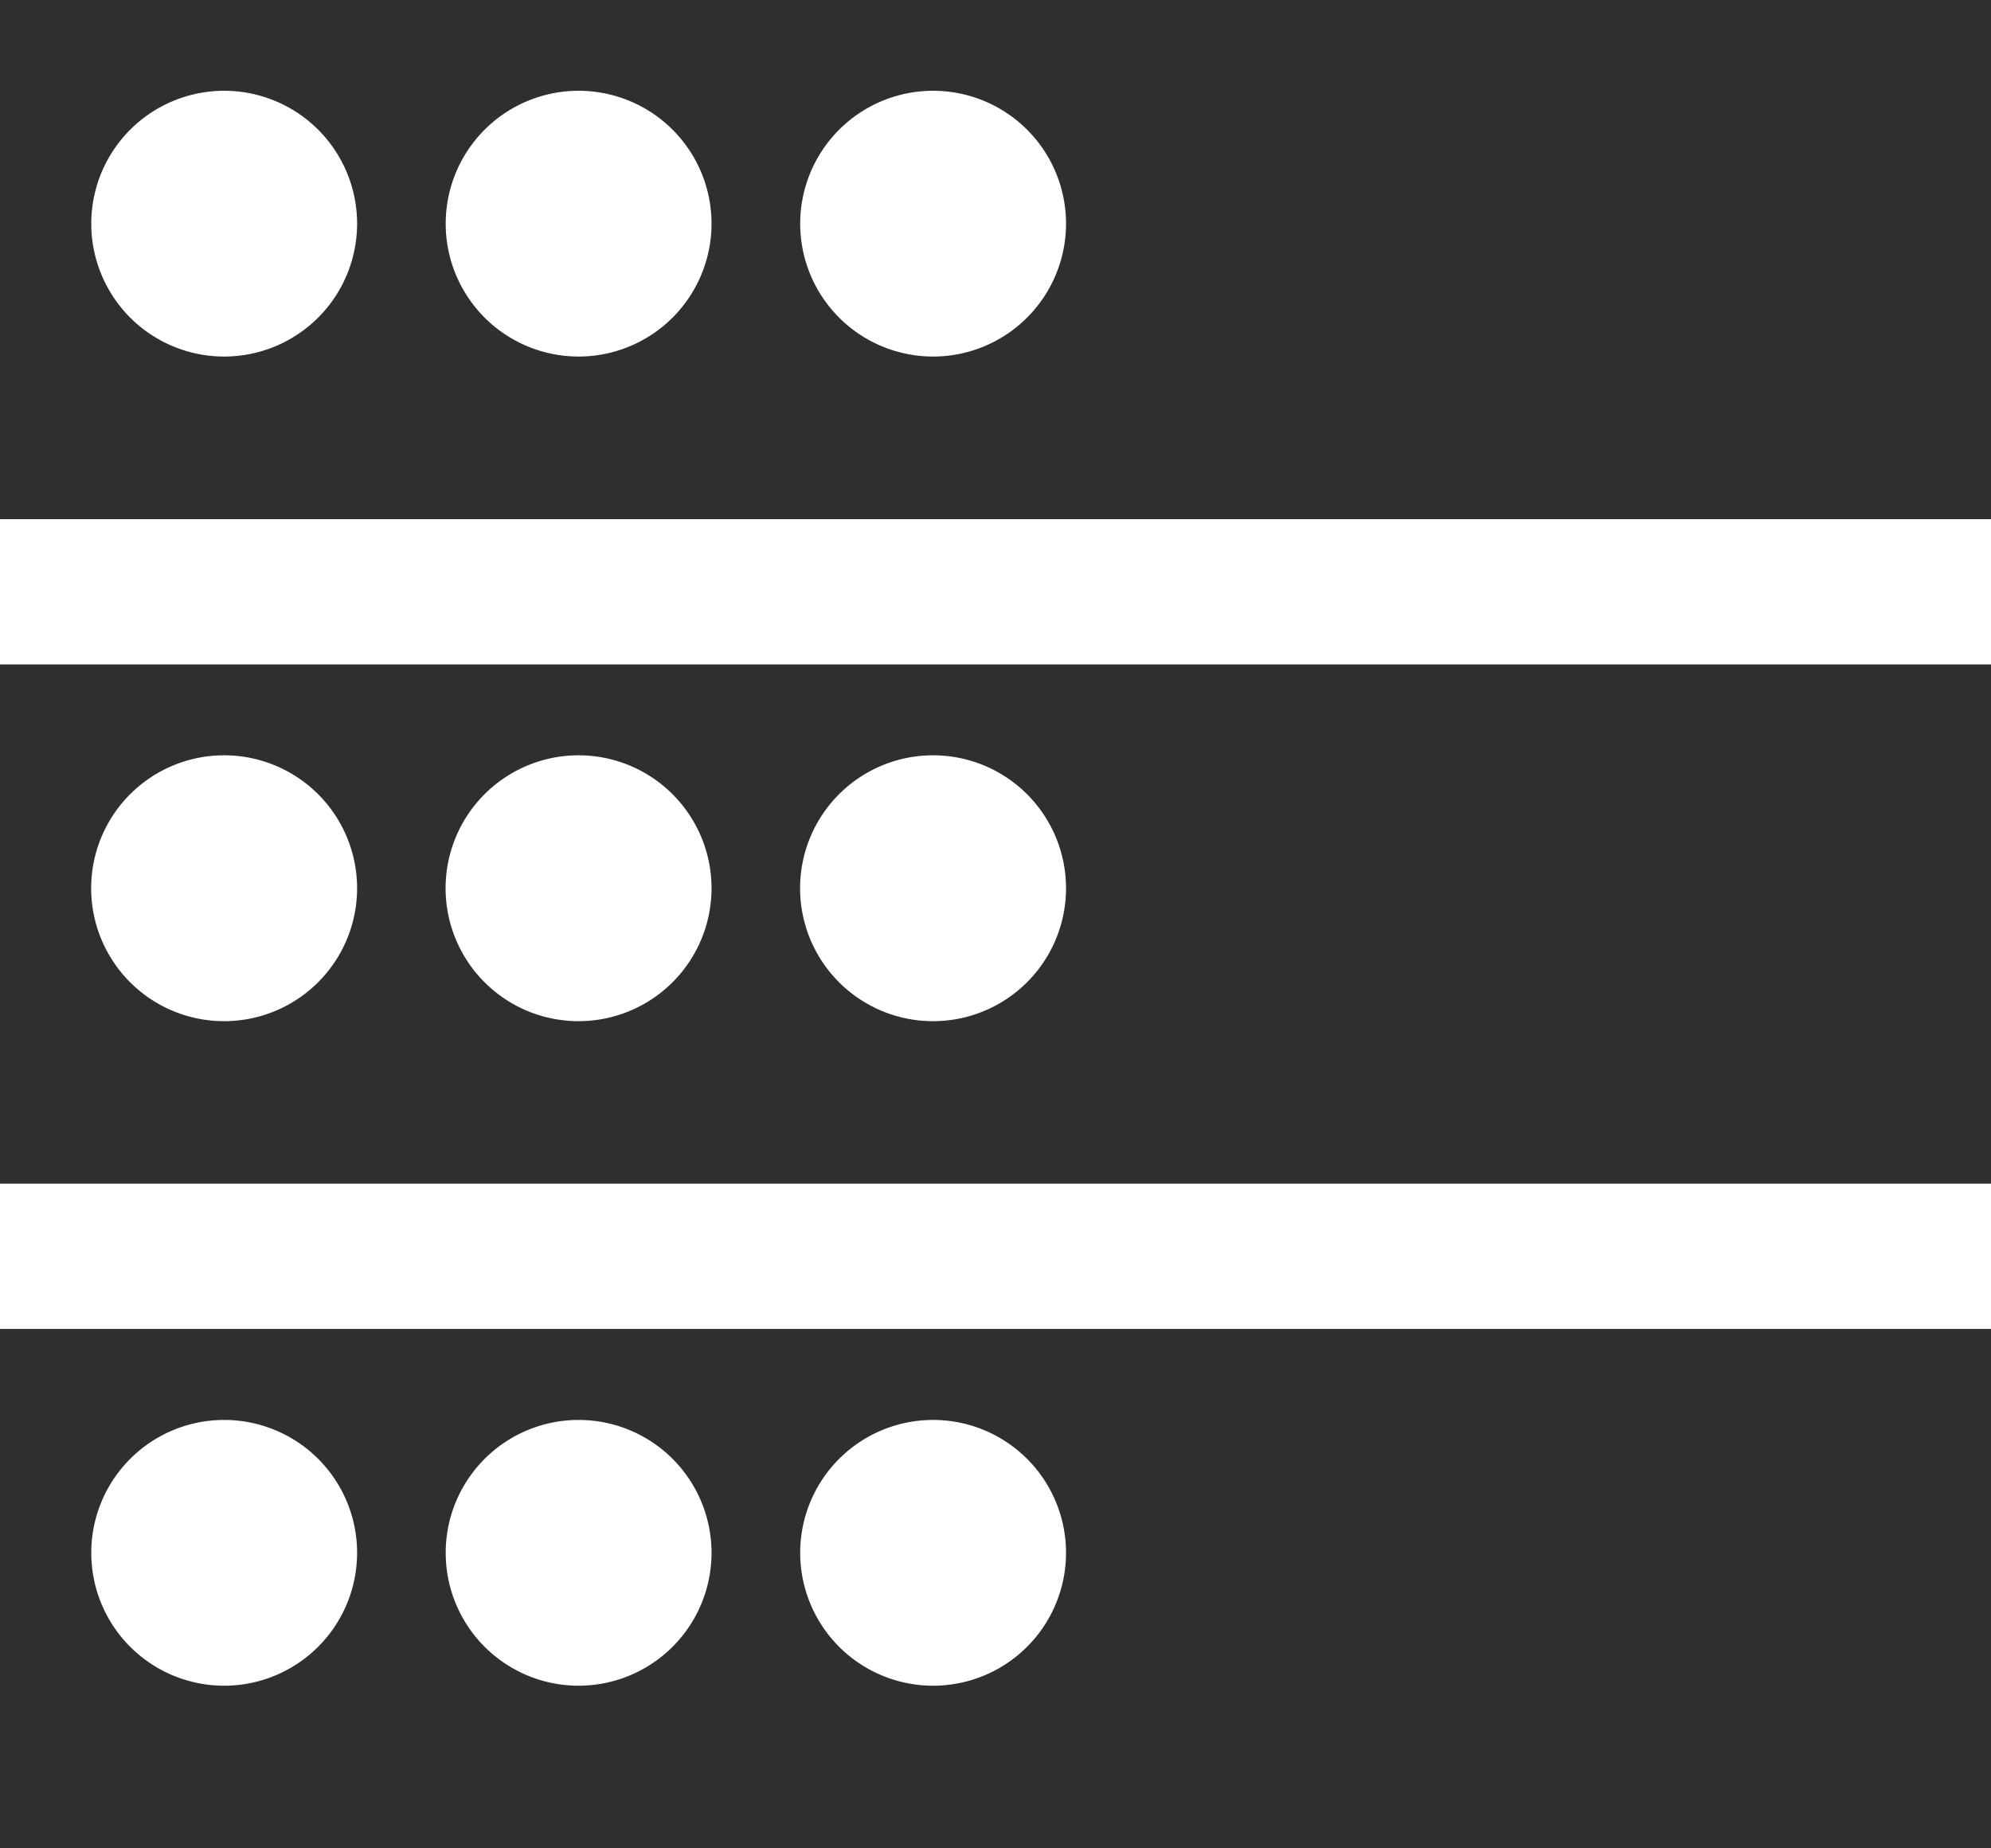 <svg height="169" viewBox="0 0 182 169" width="182" xmlns="http://www.w3.org/2000/svg"><path d="m501 1451.99v47.48h182v-47.48zm20.481 32.61a12.15 12.15 0 1 1 12.162-12.15 12.156 12.156 0 0 1 -12.166 12.15zm32.4 0a12.15 12.15 0 1 1 12.161-12.15 12.156 12.156 0 0 1 -12.16 12.15zm32.405 0a12.15 12.15 0 1 1 12.161-12.15 12.155 12.155 0 0 1 -12.16 12.15zm-85.286 28.15v47.48h182v-47.48zm20.481 32.62a12.155 12.155 0 1 1 12.162-12.16 12.158 12.158 0 0 1 -12.166 12.16zm32.4 0a12.155 12.155 0 1 1 12.161-12.16 12.158 12.158 0 0 1 -12.16 12.16zm32.405 0a12.155 12.155 0 1 1 12.161-12.16 12.158 12.158 0 0 1 -12.16 12.16zm-85.286 28.14v47.49h182v-47.49zm20.481 32.62a12.15 12.15 0 1 1 12.162-12.15 12.156 12.156 0 0 1 -12.166 12.15zm32.4 0a12.15 12.15 0 1 1 12.161-12.15 12.156 12.156 0 0 1 -12.16 12.15zm32.405 0a12.15 12.15 0 1 1 12.161-12.15 12.155 12.155 0 0 1 -12.16 12.15z" fill="#2f2f2f" fill-rule="evenodd" transform="translate(-501 -1452)"/></svg>